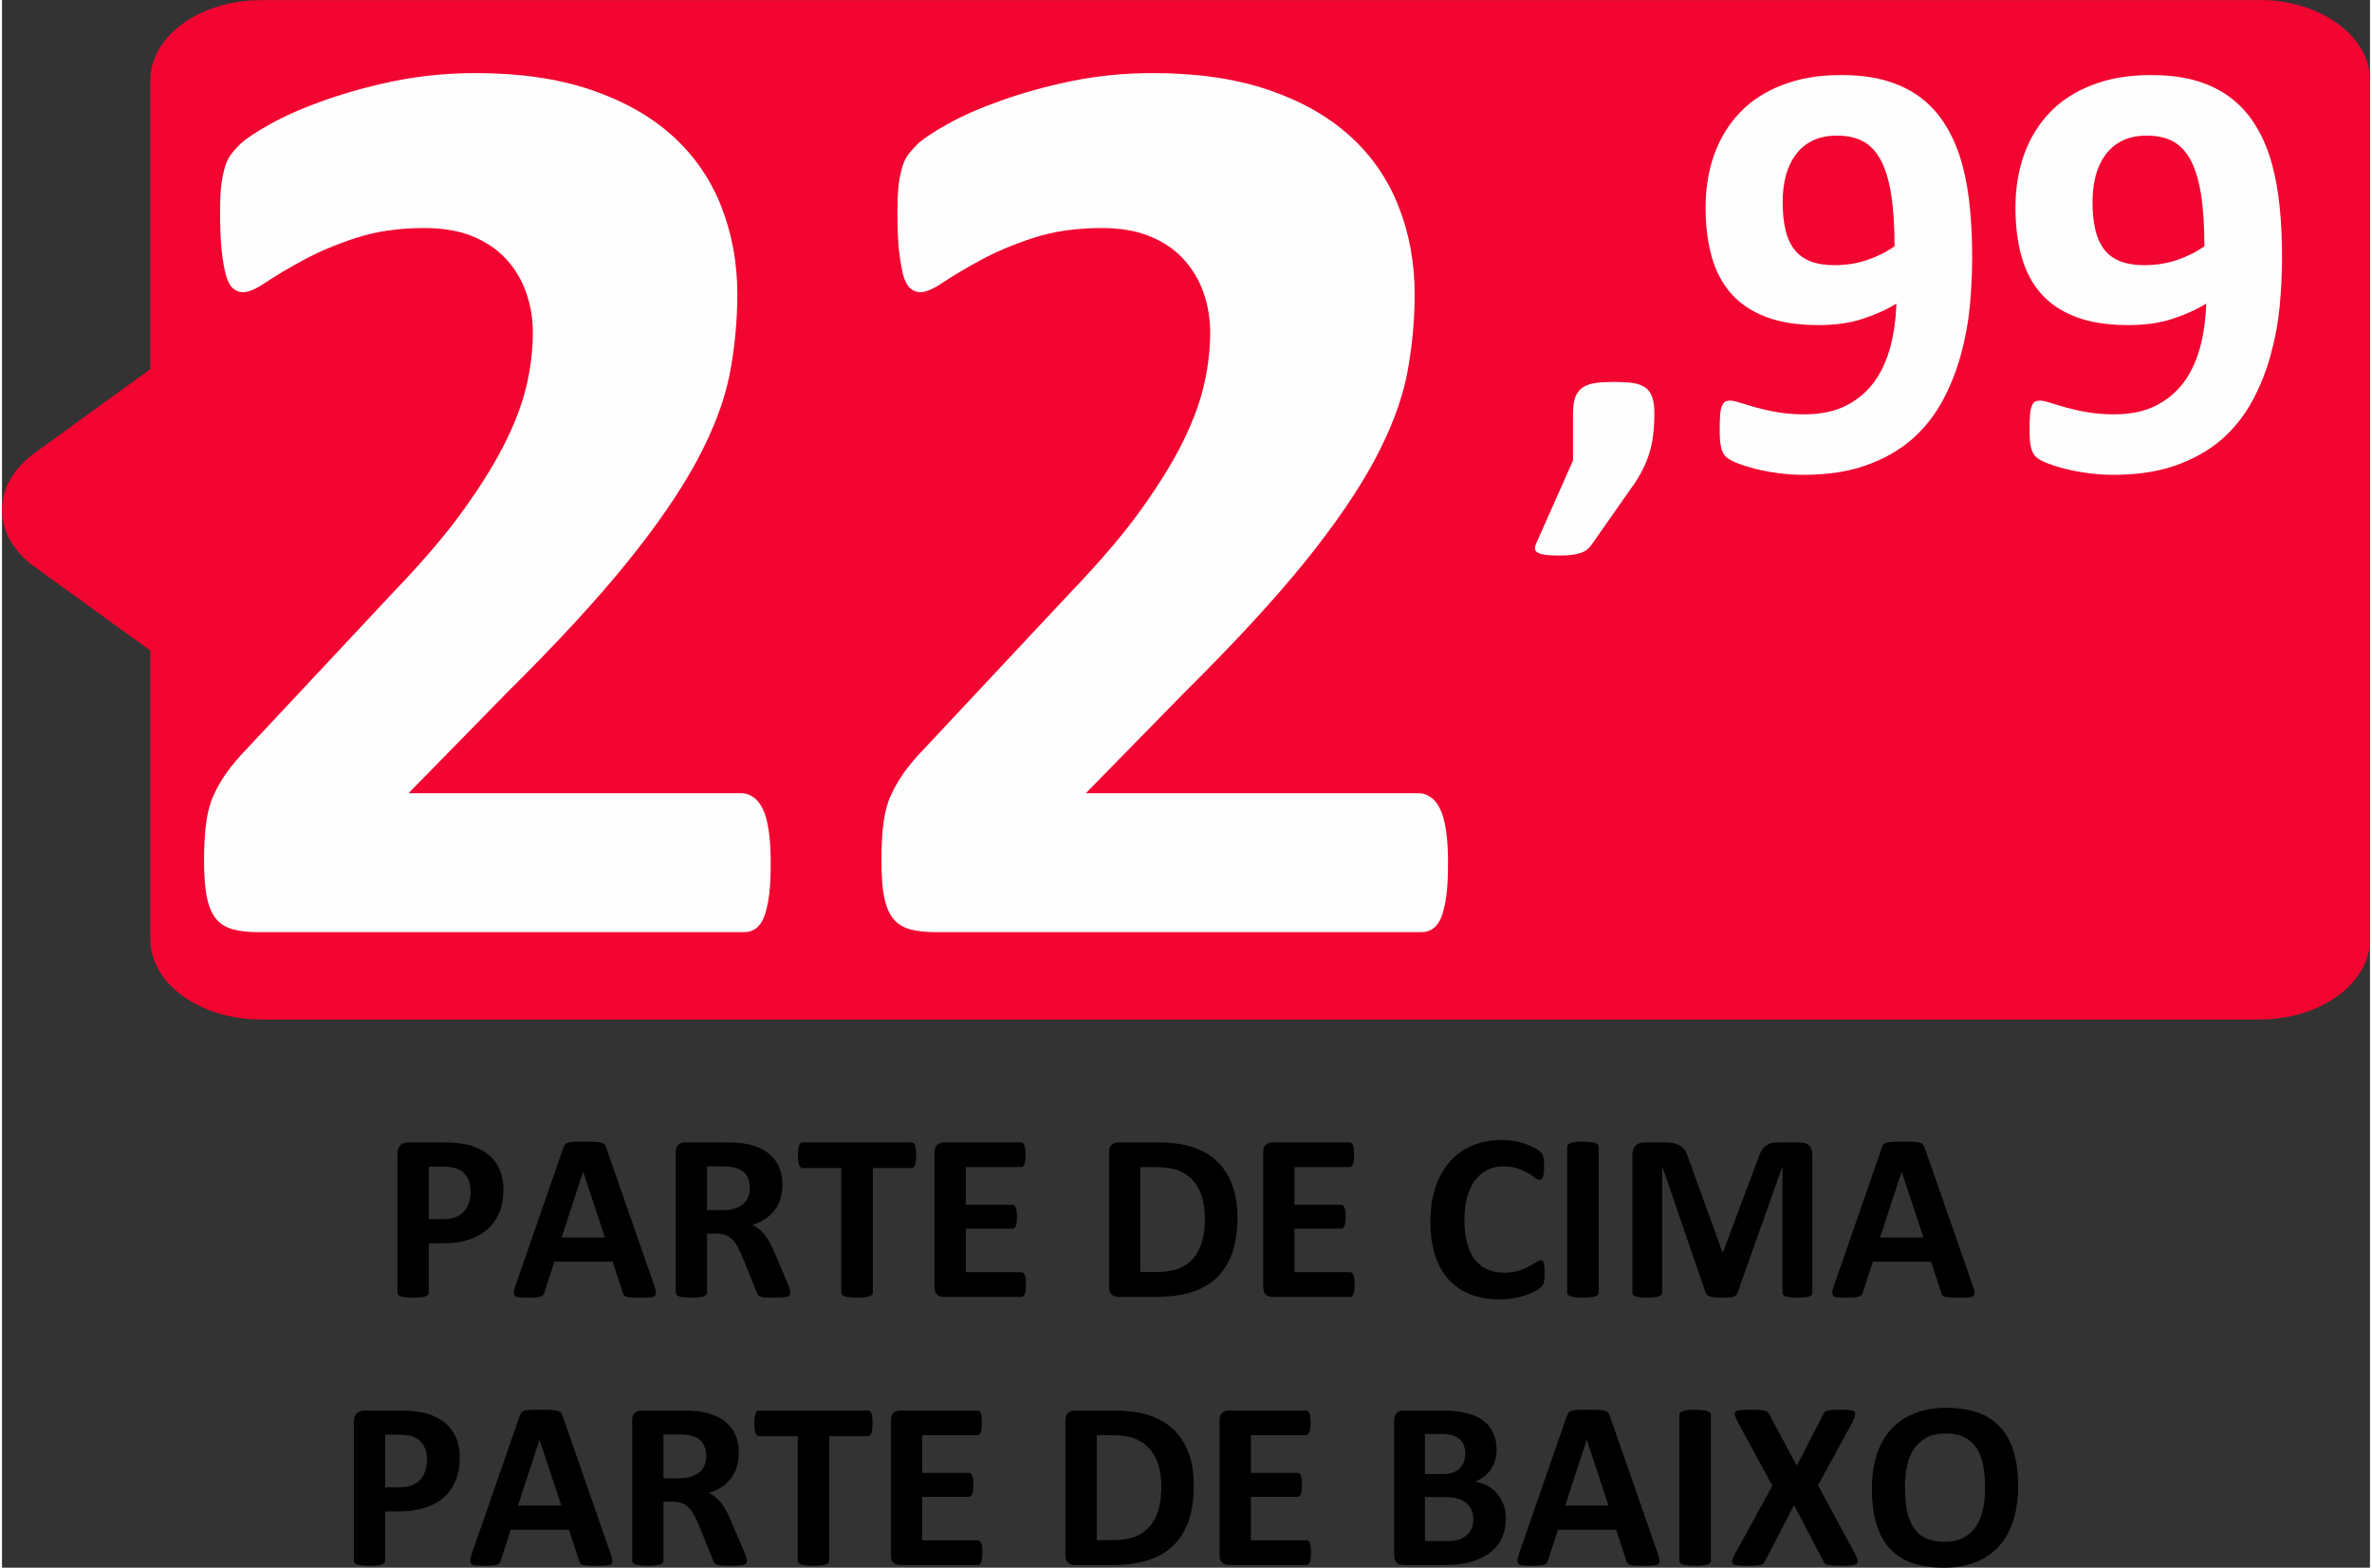 <?xml version="1.0" encoding="UTF-8"?>
<!DOCTYPE svg PUBLIC "-//W3C//DTD SVG 1.1//EN" "http://www.w3.org/Graphics/SVG/1.1/DTD/svg11.dtd">
<!-- Creator: CorelDRAW 2021 (64 Bit) -->
<svg xmlns="http://www.w3.org/2000/svg" xml:space="preserve" width="357px" height="236px" version="1.1" style="shape-rendering:geometricPrecision; text-rendering:geometricPrecision; image-rendering:optimizeQuality; fill-rule:evenodd; clip-rule:evenodd"
viewBox="0 0 453.17 300.08"
 xmlns:xlink="http://www.w3.org/1999/xlink"
 xmlns:xodm="http://www.corel.com/coreldraw/odm/2003">
 <rect x="0" y="0" width="453.17" height="300.08" fill="#333333" stroke="none"/>
 <defs>
  <style type="text/css">
   <![CDATA[
    .fil0 {fill:#F20530}
    .fil1 {fill:black;fill-rule:nonzero}
    .fil2 {fill:#FEFEFE;fill-rule:nonzero}
   ]]>
  </style>
 </defs>
 <g id="Camada_x0020_1">
  <g id="Camada_x0020_1_0">
   <path class="fil0" d="M432.06 0.03l-382.56 0c-11.61,0 -21.11,6.9 -21.11,15.32l0 55.31 -22.22 16.12c-8.23,5.95 -8.23,15.71 0,21.66l22.22 16.09 0 55.3c0,8.42 9.5,15.32 21.11,15.32l382.56 0c11.61,0 21.11,-6.9 21.11,-15.32l0 -164.51c0,-8.42 -9.5,-15.32 -21.11,-15.32l0 0.03z"/>
   <path class="fil1" d="M95.95 227.66c0,1.67 -0.26,3.14 -0.78,4.42 -0.52,1.28 -1.28,2.36 -2.27,3.23 -0.99,0.88 -2.21,1.55 -3.65,2.01 -1.45,0.46 -3.15,0.68 -5.1,0.68l-2.48 0 0 9.43c0,0.16 -0.04,0.29 -0.15,0.42 -0.1,0.11 -0.26,0.21 -0.49,0.29 -0.22,0.08 -0.53,0.14 -0.91,0.18 -0.37,0.05 -0.86,0.07 -1.45,0.07 -0.58,0 -1.06,-0.02 -1.45,-0.07 -0.39,-0.04 -0.69,-0.11 -0.92,-0.18 -0.23,-0.08 -0.39,-0.18 -0.48,-0.29 -0.09,-0.13 -0.14,-0.27 -0.14,-0.42l0 -26.6c0,-0.72 0.19,-1.25 0.56,-1.61 0.38,-0.36 0.87,-0.54 1.48,-0.54l6.97 0c0.7,0 1.37,0.02 2.01,0.08 0.63,0.05 1.38,0.17 2.27,0.34 0.88,0.18 1.78,0.5 2.69,0.97 0.9,0.47 1.68,1.07 2.32,1.8 0.64,0.72 1.13,1.57 1.47,2.54 0.33,0.97 0.5,2.05 0.5,3.25zm-6.27 0.44c0,-1.04 -0.19,-1.9 -0.56,-2.57 -0.36,-0.67 -0.82,-1.17 -1.36,-1.49 -0.53,-0.32 -1.09,-0.52 -1.68,-0.6 -0.59,-0.09 -1.2,-0.13 -1.83,-0.13l-2.58 0 0 10.06 2.72 0c0.97,0 1.77,-0.13 2.42,-0.39 0.65,-0.26 1.19,-0.62 1.6,-1.09 0.42,-0.46 0.73,-1.02 0.94,-1.67 0.22,-0.65 0.33,-1.36 0.33,-2.12z"/>
   <path id="_1" class="fil1" d="M124.8 246.01c0.18,0.55 0.3,0.99 0.35,1.31 0.04,0.32 -0.02,0.56 -0.18,0.72 -0.18,0.16 -0.47,0.26 -0.9,0.3 -0.42,0.04 -1.01,0.05 -1.76,0.05 -0.78,0 -1.38,-0.01 -1.81,-0.03 -0.44,-0.02 -0.77,-0.07 -1,-0.14 -0.23,-0.07 -0.38,-0.16 -0.48,-0.29 -0.09,-0.11 -0.17,-0.28 -0.22,-0.47l-1.94 -5.95 -11.16 0 -1.86 5.78c-0.06,0.22 -0.14,0.4 -0.24,0.54 -0.1,0.15 -0.26,0.26 -0.48,0.34 -0.22,0.09 -0.53,0.15 -0.94,0.18 -0.4,0.03 -0.93,0.04 -1.59,0.04 -0.7,0 -1.24,-0.02 -1.64,-0.07 -0.4,-0.04 -0.67,-0.15 -0.82,-0.33 -0.16,-0.17 -0.21,-0.42 -0.16,-0.74 0.04,-0.32 0.16,-0.74 0.34,-1.28l9.11 -26.25c0.08,-0.25 0.19,-0.46 0.32,-0.62 0.11,-0.17 0.31,-0.28 0.57,-0.37 0.28,-0.08 0.64,-0.14 1.12,-0.16 0.47,-0.02 1.09,-0.03 1.87,-0.03 0.9,0 1.62,0.01 2.15,0.03 0.53,0.02 0.95,0.08 1.24,0.16 0.3,0.09 0.51,0.21 0.64,0.38 0.13,0.17 0.25,0.39 0.33,0.68l9.14 26.22zm-13.57 -21.71l-0.02 0 -4.12 12.58 8.3 0 -4.16 -12.58z"/>
   <path id="_2" class="fil1" d="M150.89 247.48c0,0.16 -0.03,0.3 -0.09,0.42 -0.07,0.12 -0.21,0.21 -0.43,0.29 -0.24,0.07 -0.56,0.13 -1.01,0.16 -0.44,0.03 -1.04,0.04 -1.8,0.04 -0.64,0 -1.15,-0.01 -1.53,-0.04 -0.38,-0.03 -0.69,-0.09 -0.9,-0.18 -0.22,-0.08 -0.38,-0.18 -0.47,-0.32 -0.09,-0.13 -0.17,-0.28 -0.23,-0.46l-2.67 -6.62c-0.31,-0.75 -0.63,-1.42 -0.93,-2 -0.3,-0.59 -0.65,-1.07 -1.02,-1.46 -0.38,-0.39 -0.81,-0.68 -1.3,-0.88 -0.49,-0.2 -1.06,-0.3 -1.7,-0.3l-1.88 0 0 11.3c0,0.15 -0.04,0.29 -0.15,0.41 -0.1,0.12 -0.26,0.22 -0.49,0.3 -0.22,0.07 -0.53,0.14 -0.91,0.18 -0.37,0.05 -0.86,0.07 -1.45,0.07 -0.58,0 -1.06,-0.02 -1.45,-0.07 -0.39,-0.04 -0.69,-0.11 -0.92,-0.18 -0.23,-0.08 -0.39,-0.18 -0.48,-0.29 -0.09,-0.13 -0.14,-0.27 -0.14,-0.42l0 -26.86c0,-0.67 0.18,-1.15 0.52,-1.45 0.34,-0.29 0.76,-0.44 1.26,-0.44l7.66 0c0.77,0 1.42,0.01 1.92,0.05 0.5,0.03 0.96,0.07 1.37,0.1 1.19,0.18 2.26,0.46 3.21,0.88 0.95,0.4 1.76,0.94 2.42,1.6 0.67,0.67 1.17,1.45 1.52,2.35 0.36,0.91 0.53,1.94 0.53,3.12 0,0.98 -0.13,1.89 -0.38,2.7 -0.25,0.82 -0.62,1.54 -1.11,2.18 -0.49,0.64 -1.09,1.2 -1.8,1.67 -0.72,0.47 -1.54,0.85 -2.45,1.14 0.44,0.21 0.85,0.47 1.24,0.77 0.39,0.31 0.76,0.68 1.1,1.12 0.35,0.44 0.67,0.93 0.98,1.49 0.3,0.55 0.6,1.18 0.89,1.89l2.5 5.84c0.23,0.57 0.38,0.99 0.45,1.27 0.08,0.26 0.12,0.47 0.12,0.63zm-7.77 -20.08c0,-0.98 -0.22,-1.8 -0.66,-2.47 -0.44,-0.67 -1.17,-1.14 -2.18,-1.42 -0.3,-0.07 -0.64,-0.13 -1.03,-0.18 -0.39,-0.04 -0.93,-0.07 -1.62,-0.07l-2.7 0 0 8.38 3.07 0c0.86,0 1.6,-0.1 2.24,-0.31 0.64,-0.2 1.17,-0.49 1.6,-0.87 0.43,-0.36 0.75,-0.82 0.96,-1.33 0.21,-0.52 0.32,-1.09 0.32,-1.73z"/>
   <path id="_3" class="fil1" d="M174.94 221.14c0,0.45 -0.01,0.82 -0.05,1.14 -0.04,0.31 -0.1,0.56 -0.17,0.75 -0.08,0.2 -0.18,0.33 -0.29,0.42 -0.11,0.09 -0.24,0.14 -0.38,0.14l-7.39 0 0 23.84c0,0.15 -0.05,0.29 -0.15,0.42 -0.1,0.11 -0.26,0.21 -0.49,0.29 -0.23,0.07 -0.54,0.14 -0.93,0.18 -0.39,0.05 -0.87,0.07 -1.45,0.07 -0.58,0 -1.06,-0.02 -1.45,-0.07 -0.39,-0.04 -0.7,-0.11 -0.93,-0.18 -0.22,-0.08 -0.39,-0.18 -0.49,-0.29 -0.1,-0.13 -0.15,-0.27 -0.15,-0.42l0 -23.84 -7.39 0c-0.15,0 -0.28,-0.05 -0.39,-0.14 -0.1,-0.09 -0.2,-0.22 -0.27,-0.42 -0.07,-0.19 -0.14,-0.44 -0.17,-0.75 -0.04,-0.32 -0.06,-0.69 -0.06,-1.14 0,-0.45 0.02,-0.84 0.06,-1.16 0.03,-0.32 0.1,-0.58 0.17,-0.76 0.07,-0.2 0.17,-0.33 0.27,-0.42 0.11,-0.08 0.24,-0.12 0.39,-0.12l20.82 0c0.14,0 0.26,0.04 0.38,0.12 0.11,0.09 0.21,0.22 0.29,0.42 0.07,0.18 0.13,0.44 0.17,0.76 0.04,0.32 0.05,0.71 0.05,1.16z"/>
   <path id="_4" class="fil1" d="M195.96 245.89c0,0.44 -0.02,0.81 -0.05,1.11 -0.04,0.3 -0.1,0.54 -0.18,0.72 -0.07,0.19 -0.17,0.32 -0.29,0.41 -0.1,0.08 -0.24,0.12 -0.37,0.12l-14.83 0c-0.5,0 -0.92,-0.15 -1.27,-0.44 -0.34,-0.3 -0.51,-0.78 -0.51,-1.45l0 -25.79c0,-0.67 0.17,-1.15 0.51,-1.45 0.35,-0.29 0.77,-0.44 1.27,-0.44l14.76 0c0.13,0 0.26,0.04 0.37,0.12 0.1,0.07 0.19,0.21 0.27,0.39 0.07,0.2 0.13,0.44 0.17,0.74 0.04,0.3 0.06,0.67 0.06,1.14 0,0.42 -0.02,0.78 -0.06,1.09 -0.04,0.29 -0.09,0.53 -0.17,0.71 -0.08,0.19 -0.17,0.32 -0.27,0.41 -0.11,0.08 -0.24,0.12 -0.37,0.12l-10.55 0 0 7.21 8.89 0c0.14,0 0.27,0.04 0.37,0.13 0.12,0.08 0.21,0.21 0.29,0.39 0.08,0.17 0.13,0.4 0.17,0.71 0.04,0.29 0.06,0.65 0.06,1.07 0,0.45 -0.02,0.81 -0.06,1.1 -0.04,0.29 -0.09,0.52 -0.17,0.7 -0.08,0.17 -0.17,0.3 -0.29,0.37 -0.1,0.08 -0.23,0.12 -0.37,0.12l-8.89 0 0 8.33 10.62 0c0.14,0 0.27,0.03 0.37,0.12 0.12,0.09 0.22,0.22 0.29,0.41 0.08,0.18 0.14,0.42 0.18,0.71 0.03,0.31 0.05,0.67 0.05,1.12z"/>
   <path id="_5" class="fil1" d="M236.43 233.03c0,2.71 -0.35,5.03 -1.06,6.96 -0.71,1.93 -1.73,3.5 -3.05,4.72 -1.33,1.22 -2.94,2.11 -4.84,2.68 -1.89,0.57 -4.15,0.86 -6.77,0.86l-7.06 0c-0.51,0 -0.93,-0.15 -1.27,-0.44 -0.35,-0.3 -0.52,-0.78 -0.52,-1.45l0 -25.79c0,-0.67 0.17,-1.15 0.52,-1.45 0.34,-0.29 0.76,-0.44 1.27,-0.44l7.58 0c2.63,0 4.87,0.31 6.71,0.93 1.84,0.61 3.38,1.52 4.64,2.73 1.25,1.22 2.21,2.72 2.87,4.5 0.65,1.78 0.98,3.84 0.98,6.19zm-6.22 0.21c0,-1.4 -0.17,-2.7 -0.5,-3.91 -0.32,-1.2 -0.85,-2.24 -1.57,-3.12 -0.73,-0.88 -1.66,-1.57 -2.79,-2.06 -1.14,-0.5 -2.62,-0.75 -4.46,-0.75l-3.04 0 0 20.08 3.13 0c1.64,0 3.03,-0.21 4.16,-0.64 1.12,-0.42 2.06,-1.07 2.82,-1.93 0.75,-0.86 1.31,-1.92 1.68,-3.2 0.38,-1.28 0.57,-2.77 0.57,-4.47z"/>
   <path id="_6" class="fil1" d="M258.86 245.89c0,0.44 -0.02,0.81 -0.06,1.11 -0.04,0.3 -0.09,0.54 -0.17,0.72 -0.08,0.19 -0.17,0.32 -0.29,0.41 -0.11,0.08 -0.24,0.12 -0.37,0.12l-14.83 0c-0.5,0 -0.92,-0.15 -1.27,-0.44 -0.34,-0.3 -0.51,-0.78 -0.51,-1.45l0 -25.79c0,-0.67 0.17,-1.15 0.51,-1.45 0.35,-0.29 0.77,-0.44 1.27,-0.44l14.76 0c0.13,0 0.26,0.04 0.36,0.12 0.11,0.07 0.2,0.21 0.28,0.39 0.07,0.2 0.13,0.44 0.17,0.74 0.04,0.3 0.05,0.67 0.05,1.14 0,0.42 -0.01,0.78 -0.05,1.09 -0.04,0.29 -0.09,0.53 -0.17,0.71 -0.08,0.19 -0.17,0.32 -0.28,0.41 -0.1,0.08 -0.23,0.12 -0.36,0.12l-10.55 0 0 7.21 8.89 0c0.14,0 0.26,0.04 0.37,0.13 0.12,0.08 0.21,0.21 0.29,0.39 0.08,0.17 0.13,0.4 0.17,0.71 0.04,0.29 0.06,0.65 0.06,1.07 0,0.45 -0.02,0.81 -0.06,1.1 -0.04,0.29 -0.09,0.52 -0.17,0.7 -0.08,0.17 -0.17,0.3 -0.29,0.37 -0.11,0.08 -0.23,0.12 -0.37,0.12l-8.89 0 0 8.33 10.62 0c0.14,0 0.26,0.03 0.37,0.12 0.12,0.09 0.21,0.22 0.29,0.41 0.08,0.18 0.13,0.42 0.17,0.71 0.04,0.31 0.06,0.67 0.06,1.12z"/>
   <path id="_7" class="fil1" d="M295.21 243.78c0,0.39 -0.01,0.71 -0.03,0.98 -0.03,0.26 -0.06,0.5 -0.11,0.68 -0.04,0.2 -0.1,0.36 -0.18,0.5 -0.08,0.14 -0.2,0.29 -0.37,0.46 -0.16,0.17 -0.49,0.4 -0.97,0.67 -0.48,0.27 -1.06,0.53 -1.76,0.78 -0.69,0.25 -1.48,0.46 -2.37,0.62 -0.89,0.16 -1.85,0.25 -2.89,0.25 -2.02,0 -3.85,-0.31 -5.48,-0.94 -1.63,-0.62 -3.01,-1.56 -4.15,-2.8 -1.15,-1.24 -2.02,-2.78 -2.63,-4.64 -0.61,-1.86 -0.91,-4.02 -0.91,-6.49 0,-2.51 0.33,-4.74 1,-6.69 0.67,-1.95 1.61,-3.58 2.81,-4.91 1.2,-1.33 2.64,-2.32 4.33,-3.01 1.67,-0.69 3.53,-1.03 5.56,-1.03 0.82,0 1.61,0.07 2.37,0.21 0.76,0.13 1.47,0.31 2.11,0.54 0.65,0.22 1.23,0.47 1.75,0.76 0.52,0.3 0.88,0.55 1.08,0.75 0.21,0.21 0.35,0.38 0.43,0.52 0.07,0.14 0.14,0.31 0.17,0.52 0.05,0.22 0.09,0.47 0.11,0.76 0.03,0.28 0.04,0.63 0.04,1.06 0,0.46 -0.02,0.85 -0.05,1.17 -0.03,0.32 -0.09,0.57 -0.16,0.77 -0.07,0.19 -0.17,0.34 -0.27,0.43 -0.11,0.09 -0.24,0.14 -0.37,0.14 -0.22,0 -0.51,-0.13 -0.86,-0.4 -0.35,-0.27 -0.81,-0.56 -1.36,-0.89 -0.55,-0.33 -1.22,-0.62 -1.99,-0.89 -0.76,-0.26 -1.68,-0.4 -2.74,-0.4 -1.17,0 -2.22,0.25 -3.14,0.72 -0.92,0.49 -1.7,1.16 -2.35,2.05 -0.64,0.9 -1.13,1.98 -1.47,3.24 -0.34,1.25 -0.5,2.68 -0.5,4.27 0,1.73 0.18,3.23 0.54,4.5 0.36,1.27 0.86,2.32 1.53,3.14 0.65,0.82 1.46,1.43 2.39,1.83 0.94,0.41 1.99,0.61 3.16,0.61 1.06,0 1.98,-0.12 2.76,-0.37 0.77,-0.25 1.44,-0.54 1.99,-0.83 0.56,-0.31 1.01,-0.58 1.37,-0.82 0.36,-0.24 0.63,-0.37 0.84,-0.37 0.14,0 0.27,0.03 0.36,0.1 0.09,0.06 0.17,0.18 0.23,0.36 0.05,0.18 0.1,0.44 0.13,0.77 0.03,0.33 0.05,0.77 0.05,1.32z"/>
   <path id="_8" class="fil1" d="M305.57 247.43c0,0.15 -0.05,0.29 -0.15,0.42 -0.1,0.11 -0.27,0.21 -0.49,0.29 -0.23,0.07 -0.54,0.14 -0.92,0.18 -0.38,0.05 -0.87,0.07 -1.46,0.07 -0.58,0 -1.06,-0.02 -1.45,-0.07 -0.39,-0.04 -0.7,-0.11 -0.93,-0.18 -0.23,-0.08 -0.39,-0.18 -0.49,-0.29 -0.1,-0.13 -0.15,-0.27 -0.15,-0.42l0 -27.93c0,-0.15 0.05,-0.29 0.15,-0.42 0.1,-0.11 0.26,-0.21 0.51,-0.29 0.23,-0.08 0.53,-0.14 0.92,-0.18 0.38,-0.05 0.86,-0.07 1.44,-0.07 0.59,0 1.08,0.02 1.46,0.07 0.38,0.04 0.69,0.1 0.92,0.18 0.22,0.08 0.39,0.18 0.49,0.29 0.1,0.13 0.15,0.27 0.15,0.42l0 27.93z"/>
   <path id="_9" class="fil1" d="M346.45 247.43c0,0.15 -0.04,0.29 -0.13,0.42 -0.08,0.11 -0.24,0.21 -0.46,0.29 -0.21,0.07 -0.51,0.14 -0.88,0.18 -0.36,0.05 -0.83,0.07 -1.39,0.07 -0.56,0 -1.02,-0.02 -1.38,-0.07 -0.37,-0.04 -0.66,-0.11 -0.88,-0.18 -0.21,-0.08 -0.36,-0.18 -0.45,-0.29 -0.09,-0.13 -0.14,-0.27 -0.14,-0.42l0 -24.07 -0.05 0 -8.54 24.05c-0.06,0.19 -0.15,0.36 -0.29,0.49 -0.14,0.13 -0.32,0.24 -0.56,0.31 -0.24,0.07 -0.54,0.13 -0.9,0.15 -0.37,0.02 -0.81,0.03 -1.33,0.03 -0.52,0 -0.96,-0.01 -1.32,-0.05 -0.37,-0.04 -0.67,-0.1 -0.91,-0.19 -0.23,-0.09 -0.42,-0.19 -0.56,-0.3 -0.13,-0.13 -0.23,-0.28 -0.27,-0.44l-8.25 -24.05 -0.04 0 0 24.07c0,0.15 -0.04,0.29 -0.13,0.42 -0.08,0.11 -0.24,0.21 -0.47,0.29 -0.23,0.07 -0.52,0.14 -0.88,0.18 -0.36,0.05 -0.82,0.07 -1.38,0.07 -0.56,0 -1.02,-0.02 -1.38,-0.07 -0.37,-0.04 -0.67,-0.11 -0.89,-0.18 -0.21,-0.08 -0.37,-0.18 -0.46,-0.29 -0.08,-0.13 -0.12,-0.27 -0.12,-0.42l0 -26.35c0,-0.78 0.2,-1.37 0.62,-1.79 0.41,-0.41 0.95,-0.61 1.65,-0.61l3.93 0c0.7,0 1.31,0.05 1.81,0.17 0.51,0.12 0.94,0.3 1.31,0.57 0.36,0.26 0.67,0.62 0.91,1.05 0.24,0.44 0.46,0.98 0.64,1.62l6.37 17.61 0.1 0 6.59 -17.57c0.2,-0.64 0.42,-1.18 0.65,-1.63 0.24,-0.43 0.52,-0.79 0.83,-1.07 0.31,-0.27 0.68,-0.46 1.11,-0.58 0.42,-0.12 0.92,-0.17 1.48,-0.17l4.06 0c0.41,0 0.76,0.05 1.06,0.16 0.3,0.1 0.55,0.26 0.73,0.47 0.2,0.2 0.34,0.45 0.44,0.75 0.1,0.29 0.15,0.64 0.15,1.02l0 26.35z"/>
   <path id="_10" class="fil1" d="M377.12 246.01c0.18,0.55 0.3,0.99 0.35,1.31 0.04,0.32 -0.02,0.56 -0.18,0.72 -0.17,0.16 -0.47,0.26 -0.9,0.3 -0.42,0.04 -1.01,0.05 -1.76,0.05 -0.78,0 -1.38,-0.01 -1.81,-0.03 -0.44,-0.02 -0.77,-0.07 -1,-0.14 -0.23,-0.07 -0.38,-0.16 -0.48,-0.29 -0.09,-0.11 -0.17,-0.28 -0.22,-0.47l-1.94 -5.95 -11.16 0 -1.86 5.78c-0.06,0.22 -0.14,0.4 -0.24,0.54 -0.1,0.15 -0.26,0.26 -0.48,0.34 -0.22,0.09 -0.53,0.15 -0.93,0.18 -0.41,0.03 -0.94,0.04 -1.6,0.04 -0.7,0 -1.24,-0.02 -1.64,-0.07 -0.4,-0.04 -0.67,-0.15 -0.82,-0.33 -0.16,-0.17 -0.21,-0.42 -0.16,-0.74 0.04,-0.32 0.16,-0.74 0.34,-1.28l9.11 -26.25c0.08,-0.25 0.19,-0.46 0.32,-0.62 0.12,-0.17 0.31,-0.28 0.58,-0.37 0.27,-0.08 0.64,-0.14 1.11,-0.16 0.47,-0.02 1.09,-0.03 1.87,-0.03 0.9,0 1.62,0.01 2.15,0.03 0.54,0.02 0.95,0.08 1.25,0.16 0.29,0.09 0.5,0.21 0.63,0.38 0.13,0.17 0.25,0.39 0.33,0.68l9.14 26.22zm-13.57 -21.71l-0.02 0 -4.12 12.58 8.3 0 -4.16 -12.58z"/>
   <path class="fil1" d="M87.6 278.98c0,1.67 -0.26,3.13 -0.78,4.41 -0.52,1.29 -1.27,2.37 -2.27,3.24 -0.99,0.88 -2.21,1.54 -3.65,2 -1.44,0.46 -3.14,0.69 -5.1,0.69l-2.47 0 0 9.43c0,0.16 -0.05,0.29 -0.15,0.41 -0.1,0.12 -0.27,0.22 -0.49,0.3 -0.23,0.08 -0.53,0.13 -0.92,0.18 -0.37,0.05 -0.86,0.07 -1.45,0.07 -0.57,0 -1.06,-0.02 -1.45,-0.07 -0.39,-0.05 -0.69,-0.11 -0.92,-0.18 -0.22,-0.08 -0.39,-0.18 -0.47,-0.3 -0.1,-0.12 -0.14,-0.26 -0.14,-0.41l0 -26.6c0,-0.72 0.18,-1.26 0.56,-1.62 0.37,-0.36 0.86,-0.53 1.47,-0.53l6.97 0c0.71,0 1.38,0.02 2.01,0.07 0.63,0.06 1.39,0.17 2.28,0.35 0.88,0.18 1.77,0.5 2.68,0.97 0.9,0.47 1.68,1.07 2.32,1.8 0.64,0.72 1.13,1.56 1.47,2.54 0.33,0.97 0.5,2.05 0.5,3.25zm-6.27 0.44c0,-1.04 -0.19,-1.9 -0.56,-2.57 -0.36,-0.67 -0.81,-1.17 -1.35,-1.49 -0.54,-0.32 -1.1,-0.52 -1.69,-0.61 -0.59,-0.08 -1.2,-0.12 -1.83,-0.12l-2.57 0 0 10.06 2.71 0c0.97,0 1.77,-0.13 2.43,-0.39 0.64,-0.26 1.18,-0.62 1.59,-1.09 0.42,-0.46 0.73,-1.02 0.95,-1.67 0.21,-0.65 0.32,-1.36 0.32,-2.12z"/>
   <path id="_1_1" class="fil1" d="M116.45 297.33c0.18,0.55 0.3,0.98 0.35,1.3 0.04,0.32 -0.02,0.56 -0.18,0.73 -0.17,0.16 -0.47,0.26 -0.9,0.29 -0.42,0.04 -1.01,0.06 -1.75,0.06 -0.78,0 -1.39,-0.01 -1.82,-0.03 -0.44,-0.03 -0.77,-0.07 -1,-0.14 -0.22,-0.07 -0.38,-0.17 -0.47,-0.29 -0.1,-0.12 -0.18,-0.28 -0.23,-0.48l-1.94 -5.94 -11.16 0 -1.86 5.78c-0.06,0.22 -0.14,0.4 -0.24,0.54 -0.09,0.15 -0.26,0.26 -0.48,0.34 -0.21,0.09 -0.53,0.14 -0.93,0.17 -0.41,0.03 -0.94,0.05 -1.59,0.05 -0.7,0 -1.25,-0.02 -1.65,-0.07 -0.4,-0.05 -0.67,-0.16 -0.82,-0.33 -0.15,-0.18 -0.21,-0.43 -0.16,-0.75 0.05,-0.32 0.16,-0.74 0.34,-1.28l9.11 -26.24c0.09,-0.26 0.2,-0.47 0.32,-0.62 0.12,-0.17 0.31,-0.28 0.58,-0.37 0.27,-0.09 0.64,-0.14 1.11,-0.16 0.47,-0.03 1.1,-0.04 1.88,-0.04 0.89,0 1.61,0.01 2.14,0.04 0.54,0.02 0.95,0.07 1.25,0.16 0.29,0.09 0.5,0.21 0.64,0.37 0.12,0.18 0.24,0.4 0.32,0.69l9.14 26.22zm-13.57 -21.71l-0.02 0 -4.12 12.58 8.3 0 -4.16 -12.58z"/>
   <path id="_2_2" class="fil1" d="M142.54 298.8c0,0.16 -0.03,0.3 -0.09,0.42 -0.06,0.12 -0.2,0.21 -0.43,0.29 -0.23,0.07 -0.56,0.12 -1.01,0.15 -0.44,0.03 -1.04,0.05 -1.8,0.05 -0.64,0 -1.14,-0.02 -1.53,-0.05 -0.38,-0.03 -0.68,-0.08 -0.9,-0.17 -0.22,-0.08 -0.37,-0.19 -0.47,-0.32 -0.08,-0.13 -0.16,-0.29 -0.22,-0.47l-2.67 -6.62c-0.32,-0.75 -0.63,-1.42 -0.94,-1.99 -0.3,-0.59 -0.65,-1.07 -1.02,-1.46 -0.37,-0.39 -0.81,-0.68 -1.3,-0.88 -0.49,-0.2 -1.05,-0.3 -1.69,-0.3l-1.88 0 0 11.3c0,0.15 -0.05,0.29 -0.15,0.41 -0.1,0.12 -0.27,0.22 -0.49,0.3 -0.23,0.07 -0.53,0.13 -0.92,0.18 -0.37,0.05 -0.86,0.07 -1.45,0.07 -0.57,0 -1.06,-0.02 -1.45,-0.07 -0.39,-0.05 -0.69,-0.11 -0.92,-0.18 -0.22,-0.08 -0.39,-0.18 -0.47,-0.3 -0.1,-0.12 -0.14,-0.26 -0.14,-0.41l0 -26.86c0,-0.67 0.17,-1.15 0.51,-1.45 0.34,-0.3 0.77,-0.44 1.27,-0.44l7.65 0c0.78,0 1.42,0.01 1.92,0.04 0.5,0.03 0.96,0.07 1.37,0.11 1.19,0.17 2.26,0.46 3.21,0.87 0.95,0.41 1.76,0.95 2.43,1.61 0.66,0.66 1.16,1.44 1.52,2.35 0.35,0.9 0.52,1.94 0.52,3.12 0,0.98 -0.13,1.89 -0.38,2.7 -0.25,0.82 -0.62,1.54 -1.11,2.18 -0.48,0.64 -1.09,1.19 -1.8,1.66 -0.72,0.48 -1.54,0.85 -2.45,1.15 0.44,0.21 0.86,0.47 1.25,0.77 0.39,0.3 0.75,0.68 1.1,1.12 0.34,0.43 0.67,0.92 0.97,1.49 0.31,0.55 0.6,1.18 0.89,1.88l2.5 5.84c0.23,0.58 0.39,1 0.46,1.28 0.07,0.26 0.11,0.47 0.11,0.63zm-7.76 -20.09c0,-0.97 -0.22,-1.8 -0.67,-2.46 -0.44,-0.67 -1.17,-1.15 -2.17,-1.42 -0.31,-0.08 -0.65,-0.13 -1.04,-0.18 -0.39,-0.05 -0.93,-0.07 -1.62,-0.07l-2.69 0 0 8.38 3.06 0c0.86,0 1.6,-0.1 2.24,-0.31 0.65,-0.21 1.18,-0.5 1.61,-0.87 0.43,-0.37 0.75,-0.82 0.96,-1.33 0.21,-0.52 0.32,-1.1 0.32,-1.74z"/>
   <path id="_3_3" class="fil1" d="M166.6 272.46c0,0.44 -0.02,0.82 -0.06,1.14 -0.04,0.31 -0.09,0.56 -0.17,0.75 -0.08,0.19 -0.17,0.33 -0.29,0.42 -0.11,0.09 -0.24,0.14 -0.37,0.14l-7.4 0 0 23.84c0,0.15 -0.04,0.29 -0.15,0.41 -0.1,0.12 -0.26,0.22 -0.49,0.3 -0.22,0.07 -0.54,0.13 -0.93,0.18 -0.39,0.05 -0.87,0.07 -1.45,0.07 -0.57,0 -1.06,-0.02 -1.45,-0.07 -0.39,-0.05 -0.7,-0.11 -0.92,-0.18 -0.23,-0.08 -0.39,-0.18 -0.5,-0.3 -0.1,-0.12 -0.14,-0.26 -0.14,-0.41l0 -23.84 -7.4 0c-0.15,0 -0.28,-0.05 -0.39,-0.14 -0.1,-0.09 -0.19,-0.23 -0.27,-0.42 -0.07,-0.19 -0.13,-0.44 -0.17,-0.75 -0.04,-0.32 -0.06,-0.7 -0.06,-1.14 0,-0.45 0.02,-0.84 0.06,-1.16 0.04,-0.32 0.1,-0.58 0.17,-0.77 0.08,-0.19 0.17,-0.32 0.27,-0.41 0.11,-0.09 0.24,-0.12 0.39,-0.12l20.83 0c0.13,0 0.25,0.03 0.37,0.12 0.12,0.09 0.21,0.22 0.29,0.41 0.08,0.19 0.13,0.45 0.17,0.77 0.04,0.32 0.06,0.71 0.06,1.16z"/>
   <path id="_4_4" class="fil1" d="M187.61 297.21c0,0.44 -0.01,0.81 -0.05,1.11 -0.04,0.3 -0.1,0.54 -0.17,0.72 -0.08,0.19 -0.18,0.32 -0.29,0.4 -0.11,0.09 -0.24,0.13 -0.38,0.13l-14.83 0c-0.5,0 -0.92,-0.15 -1.26,-0.45 -0.35,-0.29 -0.52,-0.78 -0.52,-1.45l0 -25.78c0,-0.67 0.17,-1.15 0.52,-1.45 0.34,-0.3 0.76,-0.44 1.26,-0.44l14.76 0c0.14,0 0.26,0.03 0.37,0.11 0.1,0.08 0.19,0.21 0.27,0.4 0.07,0.19 0.14,0.44 0.17,0.73 0.04,0.31 0.06,0.68 0.06,1.14 0,0.43 -0.02,0.79 -0.06,1.09 -0.03,0.3 -0.09,0.54 -0.17,0.72 -0.08,0.19 -0.17,0.32 -0.27,0.41 -0.11,0.08 -0.23,0.12 -0.37,0.12l-10.55 0 0 7.21 8.89 0c0.14,0 0.27,0.04 0.38,0.12 0.11,0.09 0.21,0.21 0.29,0.39 0.07,0.17 0.13,0.41 0.17,0.71 0.04,0.3 0.05,0.66 0.05,1.08 0,0.44 -0.01,0.81 -0.05,1.1 -0.04,0.29 -0.1,0.52 -0.17,0.69 -0.08,0.18 -0.18,0.31 -0.29,0.38 -0.11,0.07 -0.24,0.11 -0.38,0.11l-8.89 0 0 8.33 10.62 0c0.14,0 0.27,0.04 0.38,0.13 0.11,0.08 0.21,0.22 0.29,0.4 0.07,0.18 0.13,0.42 0.17,0.72 0.04,0.31 0.05,0.67 0.05,1.12z"/>
   <path id="_5_5" class="fil1" d="M228.08 284.35c0,2.71 -0.35,5.03 -1.06,6.96 -0.71,1.93 -1.72,3.49 -3.05,4.72 -1.32,1.22 -2.94,2.11 -4.83,2.68 -1.9,0.57 -4.16,0.86 -6.78,0.86l-7.06 0c-0.51,0 -0.93,-0.15 -1.27,-0.45 -0.34,-0.29 -0.52,-0.78 -0.52,-1.45l0 -25.78c0,-0.67 0.18,-1.15 0.52,-1.45 0.34,-0.3 0.76,-0.44 1.27,-0.44l7.58 0c2.64,0 4.88,0.31 6.71,0.92 1.84,0.62 3.38,1.53 4.64,2.74 1.25,1.22 2.21,2.71 2.87,4.49 0.65,1.79 0.98,3.85 0.98,6.2zm-6.22 0.21c0,-1.41 -0.17,-2.7 -0.49,-3.91 -0.33,-1.2 -0.85,-2.24 -1.58,-3.12 -0.72,-0.88 -1.65,-1.58 -2.78,-2.07 -1.14,-0.49 -2.62,-0.74 -4.47,-0.74l-3.04 0 0 20.08 3.13 0c1.65,0 3.04,-0.21 4.16,-0.64 1.12,-0.42 2.07,-1.07 2.82,-1.93 0.75,-0.86 1.31,-1.93 1.69,-3.21 0.37,-1.27 0.56,-2.76 0.56,-4.46z"/>
   <path id="_6_6" class="fil1" d="M250.51 297.21c0,0.44 -0.02,0.81 -0.05,1.11 -0.04,0.3 -0.1,0.54 -0.18,0.72 -0.07,0.19 -0.17,0.32 -0.28,0.4 -0.11,0.09 -0.25,0.13 -0.38,0.13l-14.83 0c-0.5,0 -0.92,-0.15 -1.27,-0.45 -0.34,-0.29 -0.51,-0.78 -0.51,-1.45l0 -25.78c0,-0.67 0.17,-1.15 0.51,-1.45 0.35,-0.3 0.77,-0.44 1.27,-0.44l14.76 0c0.13,0 0.26,0.03 0.37,0.11 0.1,0.08 0.19,0.21 0.27,0.4 0.07,0.19 0.13,0.44 0.17,0.73 0.04,0.31 0.06,0.68 0.06,1.14 0,0.43 -0.02,0.79 -0.06,1.09 -0.04,0.3 -0.09,0.54 -0.17,0.72 -0.08,0.19 -0.17,0.32 -0.27,0.41 -0.11,0.08 -0.24,0.12 -0.37,0.12l-10.55 0 0 7.21 8.89 0c0.14,0 0.27,0.04 0.38,0.12 0.11,0.09 0.21,0.21 0.28,0.39 0.08,0.17 0.14,0.41 0.17,0.71 0.04,0.3 0.06,0.66 0.06,1.08 0,0.44 -0.02,0.81 -0.06,1.1 -0.03,0.29 -0.09,0.52 -0.17,0.69 -0.07,0.18 -0.17,0.31 -0.28,0.38 -0.11,0.07 -0.24,0.11 -0.38,0.11l-8.89 0 0 8.33 10.62 0c0.14,0 0.27,0.04 0.38,0.13 0.11,0.08 0.21,0.22 0.28,0.4 0.08,0.18 0.14,0.42 0.18,0.72 0.03,0.31 0.05,0.67 0.05,1.12z"/>
   <path id="_7_7" class="fil1" d="M287.8 290.69c0,1.06 -0.15,2.01 -0.44,2.87 -0.29,0.85 -0.69,1.6 -1.19,2.26 -0.52,0.65 -1.13,1.21 -1.83,1.69 -0.71,0.48 -1.49,0.86 -2.34,1.17 -0.85,0.3 -1.76,0.53 -2.73,0.67 -0.96,0.15 -2.04,0.22 -3.23,0.22l-7.85 0c-0.5,0 -0.92,-0.15 -1.26,-0.45 -0.35,-0.29 -0.52,-0.78 -0.52,-1.45l0 -25.78c0,-0.67 0.17,-1.15 0.52,-1.45 0.34,-0.3 0.76,-0.44 1.26,-0.44l7.41 0c1.81,0 3.34,0.15 4.59,0.46 1.26,0.3 2.31,0.76 3.17,1.38 0.87,0.61 1.52,1.39 1.97,2.34 0.46,0.94 0.69,2.05 0.69,3.33 0,0.71 -0.09,1.38 -0.27,2.02 -0.18,0.63 -0.46,1.2 -0.8,1.72 -0.35,0.52 -0.78,0.97 -1.29,1.37 -0.51,0.4 -1.09,0.72 -1.74,0.96 0.83,0.16 1.61,0.42 2.32,0.8 0.71,0.39 1.33,0.88 1.85,1.48 0.53,0.6 0.94,1.31 1.25,2.11 0.3,0.81 0.46,1.72 0.46,2.72zm-7.77 -12.46c0,-0.59 -0.09,-1.12 -0.27,-1.6 -0.18,-0.47 -0.46,-0.86 -0.82,-1.18 -0.37,-0.31 -0.83,-0.54 -1.38,-0.71 -0.56,-0.17 -1.3,-0.25 -2.23,-0.25l-3.02 0 0 7.67 3.34 0c0.87,0 1.56,-0.1 2.08,-0.31 0.51,-0.2 0.94,-0.48 1.29,-0.84 0.34,-0.36 0.59,-0.78 0.76,-1.26 0.16,-0.48 0.25,-0.98 0.25,-1.52zm1.54 12.68c0,-0.68 -0.11,-1.3 -0.34,-1.85 -0.23,-0.53 -0.56,-0.99 -1.01,-1.35 -0.43,-0.37 -0.99,-0.65 -1.68,-0.85 -0.69,-0.2 -1.57,-0.3 -2.68,-0.3l-3.55 0 0 8.42 4.33 0c0.84,0 1.54,-0.08 2.12,-0.26 0.57,-0.17 1.06,-0.44 1.48,-0.78 0.41,-0.34 0.74,-0.77 0.98,-1.28 0.24,-0.51 0.35,-1.09 0.35,-1.75z"/>
   <path id="_8_8" class="fil1" d="M316.86 297.33c0.18,0.55 0.29,0.98 0.34,1.3 0.05,0.32 -0.02,0.56 -0.18,0.73 -0.17,0.16 -0.47,0.26 -0.9,0.29 -0.42,0.04 -1.01,0.06 -1.75,0.06 -0.78,0 -1.39,-0.01 -1.82,-0.03 -0.44,-0.03 -0.76,-0.07 -1,-0.14 -0.22,-0.07 -0.38,-0.17 -0.47,-0.29 -0.1,-0.12 -0.17,-0.28 -0.23,-0.48l-1.94 -5.94 -11.15 0 -1.87 5.78c-0.06,0.22 -0.14,0.4 -0.24,0.54 -0.09,0.15 -0.26,0.26 -0.47,0.34 -0.22,0.09 -0.54,0.14 -0.94,0.17 -0.41,0.03 -0.94,0.05 -1.59,0.05 -0.7,0 -1.25,-0.02 -1.65,-0.07 -0.4,-0.05 -0.67,-0.16 -0.82,-0.33 -0.15,-0.18 -0.21,-0.43 -0.16,-0.75 0.05,-0.32 0.16,-0.74 0.34,-1.28l9.11 -26.24c0.09,-0.26 0.2,-0.47 0.32,-0.62 0.12,-0.17 0.31,-0.28 0.58,-0.37 0.27,-0.09 0.64,-0.14 1.11,-0.16 0.47,-0.03 1.1,-0.04 1.88,-0.04 0.89,0 1.61,0.01 2.14,0.04 0.54,0.02 0.95,0.07 1.25,0.16 0.29,0.09 0.51,0.21 0.64,0.37 0.12,0.18 0.24,0.4 0.33,0.69l9.14 26.22zm-13.57 -21.71l-0.03 0 -4.11 12.58 8.29 0 -4.15 -12.58z"/>
   <path id="_9_9" class="fil1" d="M327.03 298.75c0,0.15 -0.04,0.29 -0.14,0.41 -0.11,0.12 -0.27,0.22 -0.5,0.3 -0.22,0.07 -0.53,0.13 -0.91,0.18 -0.38,0.05 -0.87,0.07 -1.46,0.07 -0.58,0 -1.06,-0.02 -1.46,-0.07 -0.39,-0.05 -0.7,-0.11 -0.92,-0.18 -0.23,-0.08 -0.39,-0.18 -0.49,-0.3 -0.11,-0.12 -0.15,-0.26 -0.15,-0.41l0 -27.94c0,-0.14 0.04,-0.28 0.15,-0.41 0.1,-0.12 0.26,-0.22 0.5,-0.29 0.24,-0.08 0.54,-0.14 0.92,-0.18 0.39,-0.05 0.87,-0.08 1.45,-0.08 0.59,0 1.08,0.03 1.46,0.08 0.38,0.04 0.69,0.1 0.91,0.18 0.23,0.07 0.39,0.17 0.5,0.29 0.1,0.13 0.14,0.27 0.14,0.41l0 27.94z"/>
   <path id="_10_10" class="fil1" d="M354.56 297.31c0.27,0.54 0.45,0.96 0.54,1.28 0.08,0.32 0.03,0.57 -0.15,0.73 -0.19,0.17 -0.52,0.27 -0.99,0.32 -0.49,0.05 -1.15,0.07 -2,0.07 -0.71,0 -1.28,-0.02 -1.68,-0.05 -0.42,-0.03 -0.74,-0.08 -0.97,-0.14 -0.24,-0.08 -0.41,-0.17 -0.52,-0.29 -0.11,-0.12 -0.19,-0.28 -0.27,-0.46l-5.57 -10.67 -5.52 10.67c-0.09,0.18 -0.19,0.34 -0.3,0.46 -0.1,0.12 -0.28,0.21 -0.51,0.29 -0.24,0.06 -0.57,0.11 -0.99,0.14 -0.42,0.03 -0.98,0.05 -1.66,0.05 -0.8,0 -1.41,-0.02 -1.85,-0.07 -0.43,-0.05 -0.73,-0.15 -0.88,-0.32 -0.15,-0.16 -0.18,-0.41 -0.09,-0.73 0.09,-0.32 0.28,-0.74 0.57,-1.28l7.08 -12.92 -6.59 -12.13c-0.27,-0.56 -0.46,-0.99 -0.56,-1.32 -0.09,-0.33 -0.06,-0.57 0.12,-0.73 0.17,-0.16 0.5,-0.26 0.97,-0.3 0.47,-0.04 1.14,-0.06 2.01,-0.06 0.71,0 1.28,0.02 1.71,0.05 0.42,0.03 0.74,0.08 0.99,0.15 0.25,0.07 0.42,0.16 0.51,0.29 0.1,0.12 0.2,0.27 0.29,0.45l5.22 9.79 5.03 -9.79c0.09,-0.18 0.18,-0.33 0.29,-0.45 0.09,-0.13 0.25,-0.22 0.47,-0.29 0.22,-0.07 0.52,-0.12 0.91,-0.15 0.39,-0.03 0.93,-0.05 1.62,-0.05 0.75,0 1.36,0.02 1.8,0.06 0.44,0.04 0.74,0.14 0.91,0.31 0.17,0.17 0.21,0.41 0.13,0.74 -0.09,0.31 -0.26,0.74 -0.52,1.3l-6.58 12.06 7.03 12.99z"/>
   <path id="_11" class="fil1" d="M385.83 284.44c0,2.45 -0.3,4.64 -0.91,6.57 -0.61,1.94 -1.51,3.58 -2.72,4.93 -1.2,1.34 -2.69,2.37 -4.46,3.08 -1.78,0.71 -3.83,1.06 -6.17,1.06 -2.3,0 -4.3,-0.3 -6.01,-0.9 -1.71,-0.6 -3.14,-1.51 -4.29,-2.75 -1.14,-1.24 -1.99,-2.8 -2.56,-4.71 -0.57,-1.9 -0.86,-4.15 -0.86,-6.76 0,-2.38 0.3,-4.54 0.91,-6.45 0.61,-1.91 1.51,-3.53 2.72,-4.87 1.2,-1.34 2.69,-2.37 4.46,-3.08 1.78,-0.72 3.84,-1.08 6.19,-1.08 2.24,0 4.21,0.3 5.93,0.89 1.7,0.59 3.14,1.51 4.29,2.75 1.15,1.23 2.02,2.78 2.6,4.66 0.59,1.89 0.88,4.1 0.88,6.66zm-6.32 0.3c0,-1.55 -0.12,-2.96 -0.36,-4.23 -0.24,-1.27 -0.66,-2.36 -1.24,-3.27 -0.59,-0.9 -1.37,-1.61 -2.34,-2.11 -0.98,-0.49 -2.19,-0.74 -3.65,-0.74 -1.48,0 -2.71,0.28 -3.69,0.84 -0.99,0.55 -1.79,1.3 -2.4,2.23 -0.61,0.93 -1.04,2.01 -1.29,3.25 -0.25,1.25 -0.37,2.56 -0.37,3.95 0,1.61 0.12,3.06 0.36,4.35 0.24,1.29 0.66,2.39 1.24,3.31 0.57,0.91 1.34,1.6 2.32,2.09 0.97,0.47 2.2,0.71 3.67,0.71 1.48,0 2.71,-0.27 3.69,-0.82 0.99,-0.55 1.8,-1.3 2.4,-2.24 0.61,-0.94 1.04,-2.04 1.29,-3.3 0.25,-1.26 0.37,-2.6 0.37,-4.02z"/>
   <path class="fil2" d="M147.11 165.05c0,2.43 -0.08,4.52 -0.3,6.22 -0.21,1.71 -0.55,3.07 -0.94,4.18 -0.42,1.07 -0.98,1.83 -1.61,2.3 -0.69,0.47 -1.45,0.68 -2.26,0.68l-92.97 0c-1.83,0 -3.41,-0.17 -4.73,-0.51 -1.32,-0.34 -2.43,-0.98 -3.24,-1.92 -0.85,-0.98 -1.45,-2.34 -1.83,-4.17 -0.39,-1.84 -0.56,-4.22 -0.56,-7.12 0,-2.77 0.13,-5.12 0.39,-7.08 0.25,-1.96 0.68,-3.71 1.36,-5.24 0.68,-1.54 1.54,-3.03 2.56,-4.48 1.06,-1.49 2.39,-3.07 4.09,-4.81l28 -29.93c5.59,-5.84 10.11,-11.12 13.52,-15.94 3.41,-4.77 6.09,-9.16 8.01,-13.13 1.92,-3.96 3.2,-7.58 3.92,-10.91 0.73,-3.32 1.07,-6.52 1.07,-9.5 0,-2.73 -0.43,-5.33 -1.32,-7.8 -0.86,-2.43 -2.18,-4.57 -3.88,-6.4 -1.71,-1.83 -3.84,-3.24 -6.44,-4.3 -2.56,-1.03 -5.58,-1.54 -9.12,-1.54 -4.9,0 -9.25,0.64 -13.04,1.88 -3.8,1.23 -7.12,2.64 -9.98,4.18 -2.9,1.57 -5.28,2.98 -7.2,4.26 -1.92,1.32 -3.41,1.96 -4.48,1.96 -0.76,0 -1.4,-0.26 -1.96,-0.77 -0.55,-0.47 -0.98,-1.32 -1.32,-2.47 -0.3,-1.19 -0.6,-2.73 -0.81,-4.73 -0.21,-1.96 -0.3,-4.35 -0.3,-7.16 0,-1.92 0.04,-3.54 0.17,-4.86 0.13,-1.28 0.34,-2.39 0.6,-3.37 0.21,-0.94 0.55,-1.79 0.98,-2.52 0.43,-0.68 1.15,-1.53 2.17,-2.55 1.07,-0.98 2.99,-2.26 5.76,-3.8 2.81,-1.57 6.22,-3.06 10.31,-4.51 4.09,-1.45 8.57,-2.69 13.52,-3.71 4.9,-0.98 10.01,-1.49 15.34,-1.49 8.44,0 15.77,1.06 22.08,3.19 6.27,2.13 11.51,5.07 15.69,8.87 4.17,3.79 7.24,8.27 9.29,13.47 2.04,5.2 3.07,10.78 3.07,16.79 0,5.24 -0.51,10.4 -1.49,15.47 -1.03,5.12 -3.12,10.58 -6.27,16.46 -3.16,5.84 -7.63,12.36 -13.39,19.48 -5.75,7.12 -13.38,15.39 -22.88,24.81l-18.89 19.3 63.68 0c0.86,0 1.62,0.26 2.31,0.77 0.72,0.47 1.32,1.24 1.83,2.3 0.51,1.03 0.85,2.39 1.11,4.1 0.25,1.7 0.38,3.75 0.38,6.05z"/>
   <path id="_1_11" class="fil2" d="M276.73 165.05c0,2.43 -0.08,4.52 -0.3,6.22 -0.21,1.71 -0.55,3.07 -0.93,4.18 -0.43,1.07 -0.98,1.83 -1.62,2.3 -0.69,0.47 -1.45,0.68 -2.26,0.68l-92.97 0c-1.83,0 -3.41,-0.17 -4.73,-0.51 -1.32,-0.34 -2.43,-0.98 -3.24,-1.92 -0.85,-0.98 -1.45,-2.34 -1.83,-4.17 -0.39,-1.84 -0.55,-4.22 -0.55,-7.12 0,-2.77 0.12,-5.12 0.38,-7.08 0.25,-1.96 0.68,-3.71 1.36,-5.24 0.68,-1.54 1.54,-3.03 2.56,-4.48 1.07,-1.49 2.39,-3.07 4.09,-4.81l28.01 -29.93c5.58,-5.84 10.1,-11.12 13.51,-15.94 3.41,-4.77 6.09,-9.16 8.01,-13.13 1.92,-3.96 3.2,-7.58 3.92,-10.91 0.73,-3.32 1.07,-6.52 1.07,-9.5 0,-2.73 -0.43,-5.33 -1.32,-7.8 -0.86,-2.43 -2.18,-4.57 -3.88,-6.4 -1.71,-1.83 -3.84,-3.24 -6.44,-4.3 -2.56,-1.03 -5.58,-1.54 -9.12,-1.54 -4.9,0 -9.25,0.64 -13.04,1.88 -3.8,1.23 -7.12,2.64 -9.98,4.18 -2.89,1.57 -5.28,2.98 -7.2,4.26 -1.92,1.32 -3.41,1.96 -4.48,1.96 -0.76,0 -1.4,-0.26 -1.96,-0.77 -0.55,-0.47 -0.98,-1.32 -1.32,-2.47 -0.3,-1.19 -0.59,-2.73 -0.81,-4.73 -0.21,-1.96 -0.3,-4.35 -0.3,-7.16 0,-1.92 0.05,-3.54 0.17,-4.86 0.13,-1.28 0.35,-2.39 0.6,-3.37 0.21,-0.94 0.55,-1.79 0.98,-2.52 0.43,-0.68 1.15,-1.53 2.18,-2.55 1.06,-0.98 2.98,-2.26 5.75,-3.8 2.81,-1.57 6.22,-3.06 10.32,-4.51 4.09,-1.45 8.56,-2.69 13.51,-3.71 4.9,-0.98 10.01,-1.49 15.34,-1.49 8.44,0 15.77,1.06 22.08,3.19 6.27,2.13 11.51,5.07 15.69,8.87 4.18,3.79 7.24,8.27 9.29,13.47 2.05,5.2 3.07,10.78 3.07,16.79 0,5.24 -0.51,10.4 -1.49,15.47 -1.03,5.12 -3.11,10.58 -6.27,16.46 -3.15,5.84 -7.63,12.36 -13.38,19.48 -5.76,7.12 -13.39,15.39 -22.89,24.81l-18.89 19.3 63.69 0c0.85,0 1.62,0.26 2.3,0.77 0.72,0.47 1.32,1.24 1.83,2.3 0.51,1.03 0.85,2.39 1.11,4.1 0.25,1.7 0.38,3.75 0.38,6.05z"/>
   <path class="fil2" d="M316.22 79.11c0,1.53 -0.08,2.91 -0.24,4.16 -0.15,1.23 -0.39,2.4 -0.74,3.51 -0.35,1.11 -0.78,2.18 -1.33,3.23 -0.52,1.04 -1.18,2.13 -1.98,3.22l-7.69 10.98c-0.27,0.39 -0.56,0.72 -0.89,0.98 -0.34,0.27 -0.73,0.48 -1.17,0.64 -0.47,0.14 -1.02,0.27 -1.66,0.37 -0.66,0.1 -1.48,0.14 -2.48,0.14 -1.09,0 -2.01,-0.04 -2.69,-0.14 -0.68,-0.1 -1.19,-0.25 -1.48,-0.43 -0.31,-0.19 -0.47,-0.45 -0.49,-0.74 -0.02,-0.31 0.06,-0.68 0.26,-1.09l7.01 -15.8 0 -9.03c0,-1.3 0.16,-2.34 0.45,-3.13 0.32,-0.81 0.8,-1.43 1.45,-1.84 0.64,-0.43 1.46,-0.7 2.45,-0.84 1,-0.13 2.19,-0.19 3.61,-0.19 1.33,0 2.48,0.06 3.43,0.19 0.96,0.14 1.74,0.41 2.38,0.84 0.63,0.41 1.07,1.03 1.37,1.84 0.29,0.79 0.43,1.83 0.43,3.13z"/>
   <path id="_1_12" class="fil2" d="M377.04 49.26c0,3 -0.16,6.12 -0.45,9.34 -0.31,3.22 -0.9,6.38 -1.76,9.46 -0.85,3.08 -2.02,6 -3.54,8.79 -1.51,2.77 -3.46,5.21 -5.83,7.28 -2.38,2.06 -5.29,3.72 -8.7,4.93 -3.41,1.23 -7.43,1.83 -12.09,1.83 -1.64,0 -3.26,-0.12 -4.9,-0.35 -1.62,-0.21 -3.08,-0.51 -4.42,-0.84 -1.33,-0.35 -2.46,-0.72 -3.4,-1.09 -0.93,-0.39 -1.62,-0.78 -2.02,-1.17 -0.43,-0.41 -0.75,-0.97 -0.92,-1.73 -0.2,-0.77 -0.29,-1.84 -0.29,-3.2 0,-1.27 0.02,-2.27 0.08,-3.03 0.05,-0.76 0.17,-1.36 0.35,-1.77 0.17,-0.43 0.39,-0.7 0.62,-0.84 0.25,-0.12 0.55,-0.19 0.9,-0.19 0.44,0 1.11,0.13 1.95,0.41 0.83,0.25 1.85,0.56 3.06,0.91 1.21,0.33 2.57,0.65 4.09,0.9 1.52,0.27 3.24,0.41 5.11,0.41 3.2,0 5.91,-0.57 8.13,-1.72 2.21,-1.15 4,-2.69 5.39,-4.64 1.38,-1.95 2.37,-4.21 3.04,-6.76 0.64,-2.56 1.01,-5.25 1.09,-8.08 -1.76,1.11 -3.88,2.07 -6.36,2.89 -2.47,0.82 -5.32,1.23 -8.52,1.23 -3.94,0 -7.27,-0.51 -10,-1.54 -2.75,-1.04 -4.99,-2.52 -6.71,-4.45 -1.72,-1.95 -2.96,-4.29 -3.74,-7.08 -0.78,-2.77 -1.18,-5.91 -1.18,-9.4 0,-3.7 0.55,-7.1 1.66,-10.2 1.12,-3.08 2.75,-5.77 4.92,-8.03 2.16,-2.26 4.87,-4.02 8.11,-5.26 3.24,-1.27 6.98,-1.9 11.25,-1.9 3.43,0 6.44,0.39 8.99,1.19 2.57,0.8 4.78,1.95 6.63,3.44 1.85,1.48 3.39,3.29 4.62,5.4 1.25,2.1 2.22,4.46 2.93,7.06 0.7,2.57 1.19,5.38 1.48,8.38 0.29,3 0.43,6.14 0.43,9.42zm-14.86 -2.13c0,-4.05 -0.24,-7.44 -0.68,-10.16 -0.47,-2.73 -1.15,-4.91 -2.07,-6.53 -0.92,-1.62 -2.07,-2.79 -3.43,-3.47 -1.37,-0.68 -2.99,-1.01 -4.82,-1.01 -1.79,0 -3.33,0.31 -4.62,0.93 -1.31,0.63 -2.38,1.5 -3.24,2.64 -0.86,1.15 -1.5,2.47 -1.93,4.03 -0.41,1.56 -0.62,3.26 -0.62,5.11 0,2.01 0.17,3.78 0.54,5.3 0.35,1.55 0.94,2.81 1.72,3.81 0.78,1.01 1.79,1.75 3.06,2.24 1.27,0.49 2.79,0.74 4.58,0.74 2.21,0 4.31,-0.33 6.26,-0.99 1.97,-0.67 3.73,-1.54 5.25,-2.64z"/>
   <path id="_2_13" class="fil2" d="M436.34 49.26c0,3 -0.16,6.12 -0.45,9.34 -0.31,3.22 -0.9,6.38 -1.76,9.46 -0.85,3.08 -2.02,6 -3.54,8.79 -1.51,2.77 -3.46,5.21 -5.83,7.28 -2.38,2.06 -5.29,3.72 -8.7,4.93 -3.41,1.23 -7.43,1.83 -12.09,1.83 -1.64,0 -3.26,-0.12 -4.9,-0.35 -1.62,-0.21 -3.08,-0.51 -4.42,-0.84 -1.33,-0.35 -2.46,-0.72 -3.4,-1.09 -0.93,-0.39 -1.62,-0.78 -2.02,-1.17 -0.43,-0.41 -0.74,-0.97 -0.92,-1.73 -0.2,-0.77 -0.29,-1.84 -0.29,-3.2 0,-1.27 0.02,-2.27 0.08,-3.03 0.05,-0.76 0.17,-1.36 0.35,-1.77 0.17,-0.43 0.39,-0.7 0.62,-0.84 0.25,-0.12 0.55,-0.19 0.9,-0.19 0.44,0 1.11,0.13 1.95,0.41 0.83,0.25 1.85,0.56 3.06,0.91 1.21,0.33 2.57,0.65 4.09,0.9 1.52,0.27 3.24,0.41 5.11,0.41 3.2,0 5.91,-0.57 8.13,-1.72 2.21,-1.15 4,-2.69 5.39,-4.64 1.38,-1.95 2.37,-4.21 3.04,-6.76 0.64,-2.56 1.01,-5.25 1.09,-8.08 -1.76,1.11 -3.88,2.07 -6.36,2.89 -2.47,0.82 -5.32,1.23 -8.52,1.23 -3.94,0 -7.27,-0.51 -10,-1.54 -2.75,-1.04 -4.99,-2.52 -6.71,-4.45 -1.72,-1.95 -2.96,-4.29 -3.74,-7.08 -0.78,-2.77 -1.18,-5.91 -1.18,-9.4 0,-3.7 0.55,-7.1 1.66,-10.2 1.12,-3.08 2.75,-5.77 4.92,-8.03 2.16,-2.26 4.87,-4.02 8.11,-5.26 3.24,-1.27 6.98,-1.9 11.25,-1.9 3.43,0 6.44,0.39 8.99,1.19 2.57,0.8 4.78,1.95 6.63,3.44 1.85,1.48 3.39,3.29 4.62,5.4 1.25,2.1 2.22,4.46 2.93,7.06 0.7,2.57 1.19,5.38 1.48,8.38 0.29,3 0.43,6.14 0.43,9.42zm-14.86 -2.13c0,-4.05 -0.24,-7.44 -0.68,-10.16 -0.47,-2.73 -1.15,-4.91 -2.07,-6.53 -0.92,-1.62 -2.07,-2.79 -3.43,-3.47 -1.37,-0.68 -2.99,-1.01 -4.82,-1.01 -1.79,0 -3.33,0.31 -4.62,0.93 -1.31,0.63 -2.38,1.5 -3.24,2.64 -0.86,1.15 -1.5,2.47 -1.93,4.03 -0.41,1.56 -0.62,3.26 -0.62,5.11 0,2.01 0.17,3.78 0.54,5.3 0.35,1.55 0.94,2.81 1.72,3.81 0.78,1.01 1.79,1.75 3.06,2.24 1.27,0.49 2.79,0.74 4.58,0.74 2.21,0 4.31,-0.33 6.26,-0.99 1.97,-0.67 3.73,-1.54 5.25,-2.64z"/>
  </g>
 </g>
</svg>
